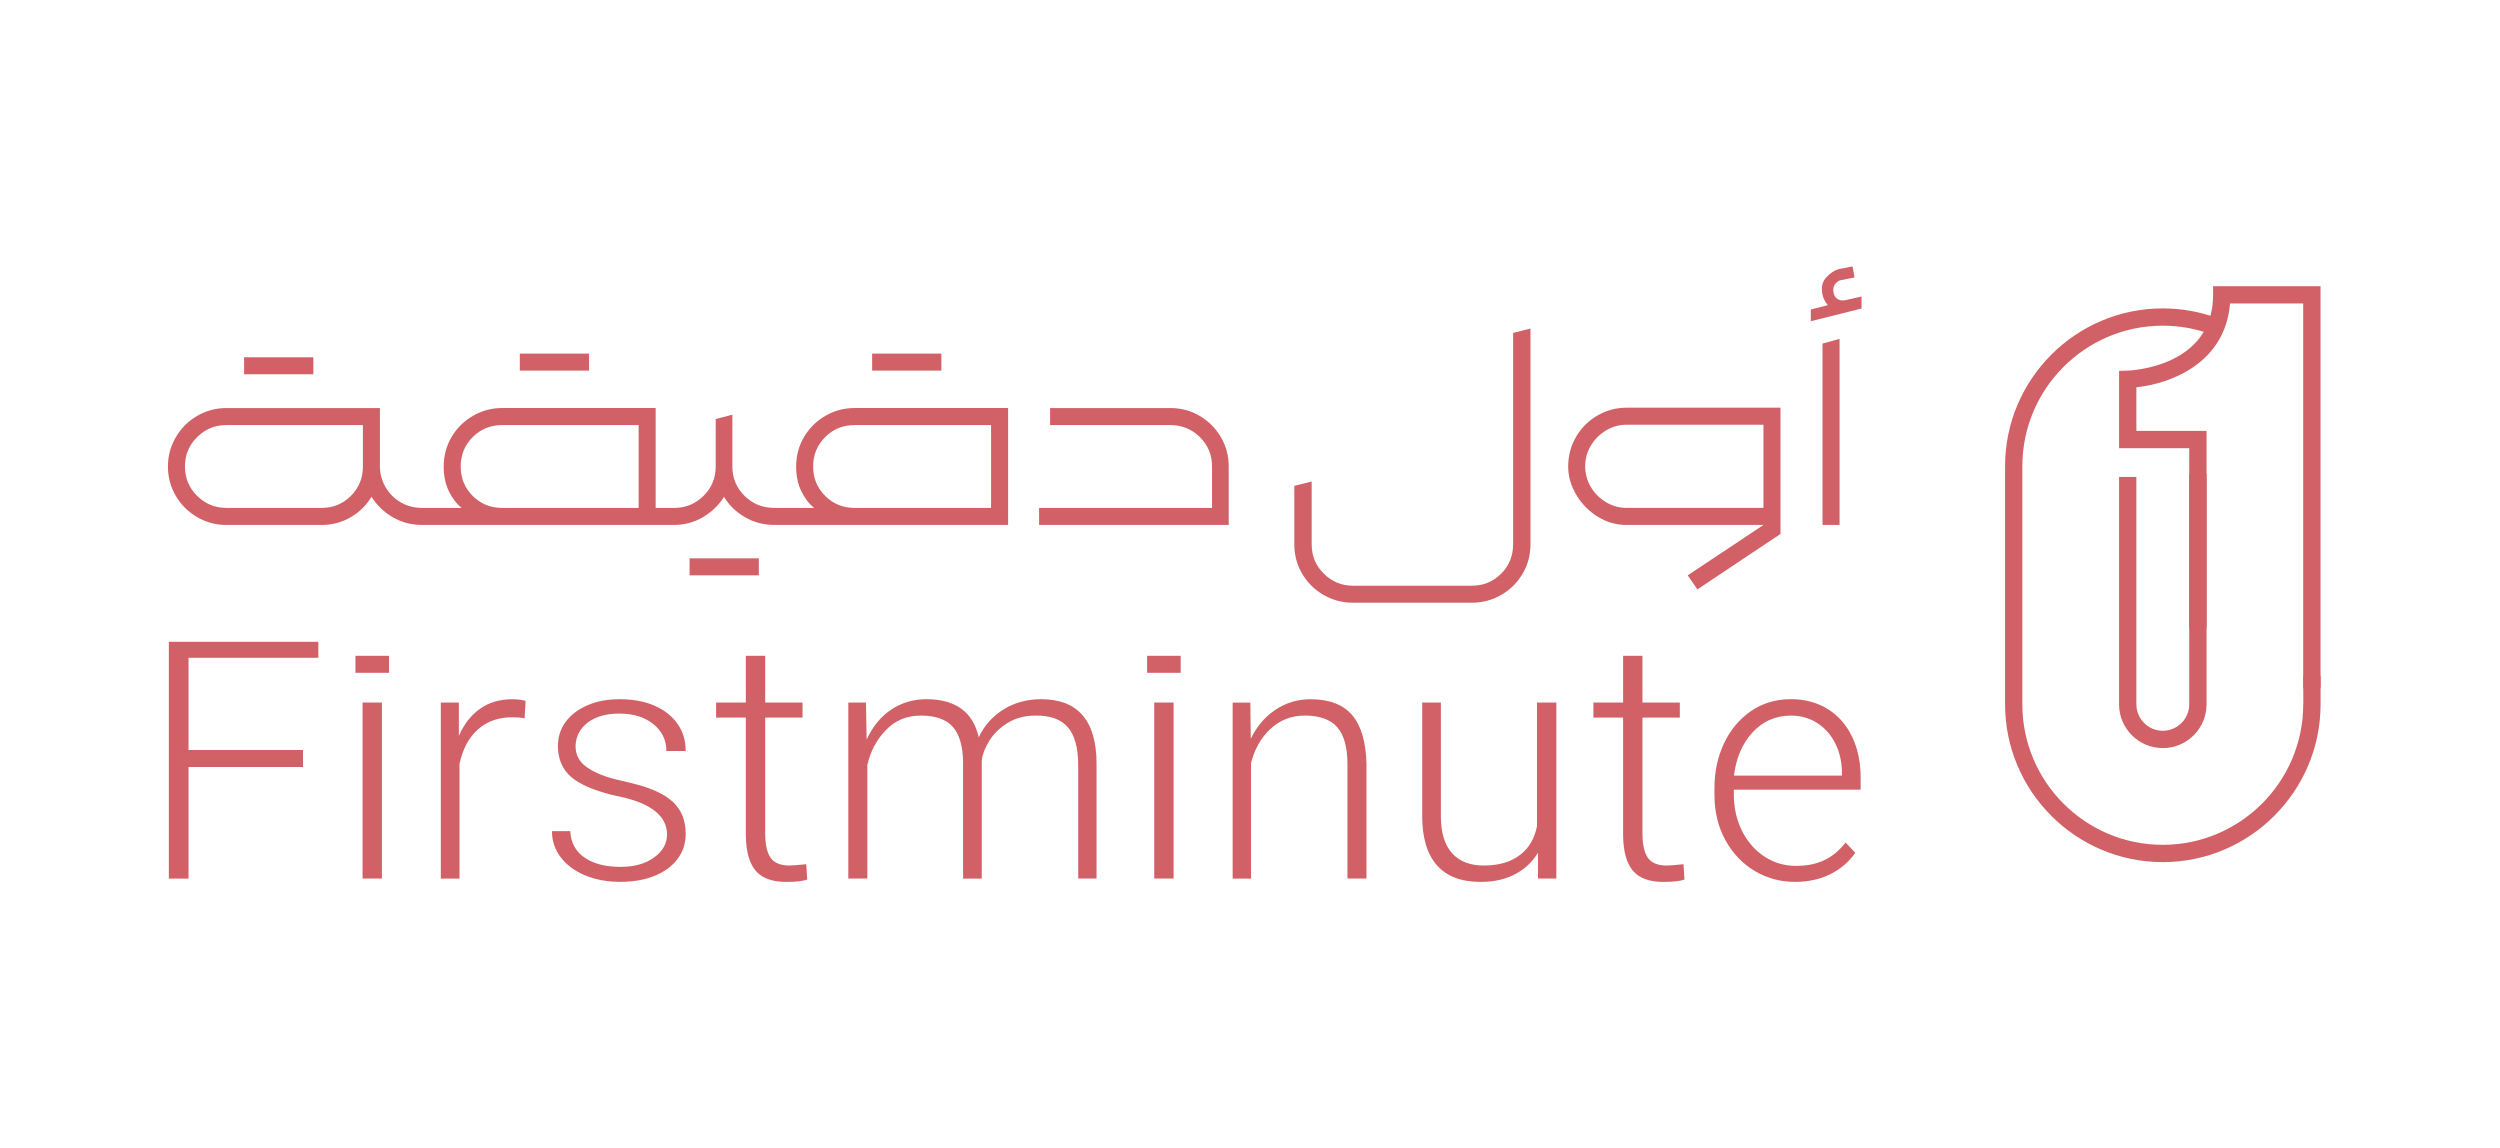 <svg width="209" height="96" viewBox="0 0 209 96" fill="none" xmlns="http://www.w3.org/2000/svg">
<path fill-rule="evenodd" clip-rule="evenodd" d="M152.363 28.721L153.787 28.329V43.882H152.363V28.721ZM151.387 25.874L152.809 25.511C152.586 25.25 152.436 24.962 152.363 24.646C152.232 24.03 152.339 23.543 152.683 23.18C153.027 22.816 153.374 22.588 153.73 22.495L154.872 22.272L155.041 23.194L153.925 23.417C153.759 23.436 153.595 23.538 153.436 23.724C153.279 23.912 153.227 24.152 153.281 24.451C153.319 24.693 153.429 24.874 153.616 24.995C153.801 25.116 154.025 25.147 154.286 25.093L155.625 24.786V25.791L151.385 26.853V25.877L151.387 25.874ZM110.645 49.734C109.892 49.297 109.297 48.706 108.86 47.962C108.423 47.218 108.204 46.398 108.204 45.505V40.619L109.655 40.255V45.505C109.655 46.472 109.994 47.292 110.673 47.962C111.352 48.632 112.164 48.967 113.114 48.967H123.038C124.004 48.967 124.823 48.632 125.493 47.962C126.162 47.292 126.497 46.472 126.497 45.505V27.83L127.947 27.466V45.502C127.947 46.396 127.729 47.216 127.292 47.959C126.855 48.703 126.259 49.295 125.507 49.732C124.754 50.169 123.93 50.388 123.038 50.388H113.114C112.221 50.388 111.398 50.169 110.645 49.732V49.734ZM35.251 43.885H53.724H54.813H56.344L56.344 43.885L56.344 43.885H56.373L56.374 43.882C57.23 43.882 58.022 43.668 58.757 43.241C59.49 42.811 60.081 42.245 60.528 41.537C60.957 42.245 61.541 42.813 62.287 43.241C63.03 43.668 63.84 43.882 64.713 43.882L64.714 43.88L64.716 43.885H84.278V34.111H71.439C70.565 34.111 69.751 34.329 68.998 34.767C68.246 35.204 67.65 35.796 67.213 36.539C66.776 37.283 66.558 38.103 66.558 38.996C66.558 39.778 66.7 40.467 66.99 41.064C67.277 41.66 67.633 42.126 68.063 42.461H64.716L64.715 42.463L64.713 42.459C63.745 42.459 62.923 42.124 62.244 41.454C61.565 40.784 61.226 39.964 61.226 38.997V34.669L59.832 35.033V38.999C59.832 39.966 59.493 40.786 58.814 41.456C58.135 42.126 57.32 42.461 56.373 42.461L56.373 42.461H54.813V34.111H41.974C41.1 34.111 40.286 34.329 39.533 34.767C38.781 35.204 38.185 35.796 37.748 36.539C37.311 37.283 37.093 38.103 37.093 38.996C37.093 39.778 37.235 40.467 37.525 41.064C37.812 41.66 38.168 42.126 38.598 42.461H35.252L35.251 42.459C34.617 42.459 34.035 42.304 33.506 41.998C32.974 41.691 32.551 41.268 32.236 40.729C31.918 40.189 31.761 39.602 31.761 38.97V34.113H18.922C18.048 34.113 17.234 34.332 16.481 34.769C15.729 35.206 15.133 35.803 14.696 36.556C14.259 37.309 14.04 38.105 14.04 38.999C14.04 39.892 14.259 40.712 14.696 41.456C15.133 42.2 15.729 42.791 16.481 43.228V43.231C17.234 43.668 18.048 43.887 18.922 43.887H26.925C27.801 43.88 28.603 43.661 29.334 43.231C30.054 42.808 30.631 42.24 31.063 41.529L31.065 41.539C31.512 42.247 32.1 42.815 32.836 43.243V43.24C33.572 43.668 34.376 43.882 35.25 43.882L35.251 43.885ZM53.389 42.461V35.537H41.972C41.005 35.537 40.186 35.872 39.517 36.542C38.847 37.212 38.513 38.032 38.513 38.999C38.513 39.966 38.847 40.786 39.517 41.456C40.186 42.126 41.005 42.461 41.972 42.461H53.389ZM30.339 38.999C30.339 39.966 30.004 40.786 29.334 41.456C28.674 42.116 27.872 42.451 26.925 42.461H18.922C17.974 42.461 17.16 42.126 16.481 41.456C15.802 40.786 15.463 39.966 15.463 38.999C15.463 38.032 15.802 37.212 16.481 36.542C17.16 35.871 17.974 35.536 18.922 35.536H30.339V38.999ZM26.614 53.653H14.116V73.45H15.762V64.123H25.332V62.7H15.762V54.993H26.614V53.653ZM38.361 58.734H36.853V58.736V73.45H38.415V63.874C38.674 62.626 39.187 61.664 39.949 60.984C40.711 60.305 41.66 59.965 42.795 59.965C43.223 59.965 43.576 59.991 43.856 60.048L43.94 58.596C43.605 58.504 43.244 58.456 42.852 58.456C41.791 58.456 40.884 58.722 40.132 59.252C39.379 59.782 38.788 60.54 38.361 61.526V58.734ZM48.918 73.184C48.054 72.82 47.375 72.319 46.881 71.675C46.39 71.033 46.143 70.301 46.143 69.484H47.677C47.715 70.432 48.109 71.169 48.861 71.689C49.614 72.212 50.623 72.471 51.888 72.471C53.023 72.471 53.954 72.209 54.678 71.689C55.402 71.169 55.765 70.527 55.765 69.762C55.765 68.997 55.426 68.324 54.747 67.794C54.068 67.262 53.068 66.858 51.748 66.58C51.694 66.561 51.637 66.552 51.58 66.552C49.794 66.143 48.527 65.618 47.772 64.974C47.019 64.33 46.642 63.46 46.642 62.362C46.642 61.599 46.86 60.925 47.297 60.337C47.734 59.751 48.344 59.29 49.125 58.955C49.906 58.62 50.799 58.453 51.803 58.453C52.9 58.453 53.861 58.629 54.69 58.983C55.516 59.337 56.162 59.841 56.627 60.492C57.092 61.143 57.325 61.906 57.325 62.783H55.708C55.708 61.87 55.345 61.122 54.621 60.535C53.897 59.948 52.947 59.656 51.774 59.656C50.678 59.656 49.804 59.903 49.151 60.395C48.501 60.889 48.156 61.526 48.118 62.307C48.099 63.035 48.375 63.617 48.942 64.052C49.51 64.489 50.312 64.848 51.354 65.126L52.75 65.461C54.35 65.834 55.511 66.354 56.238 67.024C56.964 67.695 57.325 68.588 57.325 69.705C57.325 70.506 57.097 71.209 56.641 71.813C56.185 72.418 55.544 72.887 54.716 73.222C53.887 73.557 52.935 73.723 51.857 73.723C50.78 73.723 49.778 73.543 48.914 73.179L48.918 73.184ZM66.005 72.359C65.259 72.359 64.735 72.145 64.428 71.718L64.431 71.72C64.124 71.292 63.97 70.594 63.97 69.627V59.991H67.092V58.734H63.97V54.827H62.353V58.734H59.868V59.991H62.353V69.848C62.37 71.188 62.645 72.172 63.175 72.794C63.704 73.417 64.556 73.728 65.727 73.728C66.527 73.728 67.111 73.664 67.484 73.533L67.401 72.248C66.691 72.321 66.228 72.359 66.005 72.359ZM70.919 58.733H72.394L72.451 61.832C72.954 60.734 73.64 59.895 74.514 59.318C75.387 58.741 76.363 58.453 77.443 58.453C79.879 58.453 81.339 59.513 81.823 61.635C82.289 60.649 82.982 59.872 83.901 59.304C84.822 58.736 85.869 58.453 87.039 58.453C88.582 58.453 89.741 58.905 90.513 59.808C91.284 60.711 91.671 62.056 91.671 63.843V73.448H90.138V63.983C90.138 62.531 89.848 61.469 89.273 60.801C88.697 60.131 87.794 59.805 86.567 59.824C85.674 59.824 84.898 60.029 84.238 60.437C83.578 60.846 83.067 61.345 82.704 61.932C82.341 62.519 82.132 63.063 82.075 63.567V73.45H80.513V63.705C80.494 62.364 80.207 61.383 79.649 60.758C79.091 60.136 78.208 59.824 76.999 59.824C75.791 59.824 74.851 60.224 74.072 61.024C73.291 61.825 72.769 62.802 72.51 63.954V73.448H70.919V58.733ZM96.495 58.734H98.112V73.448H96.495V58.734ZM106.509 59.419C107.421 58.777 108.434 58.456 109.55 58.456C111.131 58.456 112.297 58.903 113.052 59.796C113.805 60.69 114.201 62.059 114.237 63.9V73.448H112.646V63.872C112.646 62.474 112.364 61.453 111.796 60.799C111.229 60.148 110.322 59.822 109.075 59.822C107.941 59.822 106.965 60.212 106.146 60.996C105.404 61.705 104.884 62.635 104.586 63.787V73.453H103.052L103.05 73.45V58.736H104.529L104.565 61.759C105.04 60.778 105.686 59.997 106.509 59.419ZM128.576 71.29C128.139 72.012 127.544 72.589 126.789 73.015C125.953 73.491 124.946 73.728 123.776 73.728C122.157 73.728 120.939 73.263 120.122 72.331V72.333C119.303 71.402 118.895 70.026 118.895 68.201V58.734H120.457V68.227C120.457 69.586 120.763 70.615 121.378 71.311C121.993 72.01 122.886 72.359 124.056 72.359C125.319 72.359 126.342 72.053 127.123 71.438C127.832 70.879 128.288 70.093 128.491 69.078V58.734H130.11V73.448H128.576V71.29ZM137.767 71.718C138.073 72.145 138.598 72.359 139.343 72.359C139.566 72.359 140.032 72.321 140.739 72.248L140.822 73.533C140.45 73.664 139.866 73.728 139.065 73.728C137.895 73.728 137.043 73.417 136.513 72.794C135.984 72.172 135.708 71.188 135.692 69.848V59.991H133.209V58.734H135.692V54.827H137.309V58.734H140.433V59.991H137.309V69.627C137.309 70.594 137.463 71.292 137.769 71.72L137.767 71.718ZM153.989 64.627V64.85L153.987 64.843H144.957C145.141 63.388 145.64 62.202 146.456 61.29C147.332 60.314 148.419 59.824 149.721 59.824C150.559 59.824 151.302 60.038 151.952 60.466C152.605 60.894 153.106 61.476 153.46 62.21C153.811 62.947 153.989 63.752 153.989 64.627ZM144.949 66.017H155.549V65.012C155.549 63.709 155.307 62.559 154.822 61.564C154.34 60.568 153.657 59.8 152.774 59.261C151.89 58.722 150.872 58.451 149.718 58.451C148.453 58.451 147.337 58.786 146.371 59.456C145.402 60.126 144.654 61.024 144.125 62.151C143.593 63.277 143.329 64.52 143.329 65.879V66.437C143.329 67.87 143.638 69.142 144.251 70.249C144.863 71.356 145.682 72.214 146.705 72.818C147.729 73.424 148.844 73.725 150.053 73.725C151.15 73.725 152.125 73.516 152.983 73.098C153.837 72.68 154.545 72.079 155.103 71.297L154.293 70.432C153.773 71.104 153.177 71.596 152.508 71.912C151.838 72.231 151.067 72.388 150.136 72.388C149.205 72.388 148.355 72.145 147.584 71.66C146.812 71.176 146.19 70.496 145.715 69.622C145.243 68.747 144.987 67.751 144.949 66.635V66.017ZM98.706 54.825H95.899V56.248H98.706V54.825ZM30.31 58.734H31.927V73.448H30.31V58.734ZM32.523 54.825H29.717V56.248H32.523V54.825ZM57.65 48.1H63.438V46.677H57.65V48.1ZM82.854 42.461V35.537H71.437C70.47 35.537 69.651 35.872 68.982 36.542C68.312 37.212 67.978 38.032 67.978 38.999C67.978 39.966 68.312 40.786 68.982 41.456C69.651 42.126 70.47 42.461 71.437 42.461H82.854ZM101.327 42.461H86.871H86.868V43.884H102.72V38.998C102.72 38.105 102.502 37.288 102.065 36.541C101.628 35.798 101.037 35.206 100.294 34.769C99.551 34.331 98.732 34.113 97.839 34.113H87.789V35.536H97.839C98.805 35.536 99.629 35.871 100.308 36.541C100.987 37.212 101.327 38.031 101.327 38.998V42.461ZM147.425 35.508V42.459H135.982C135.367 42.459 134.794 42.302 134.265 41.984C133.733 41.668 133.311 41.245 132.995 40.715C132.679 40.185 132.522 39.586 132.522 38.971C132.522 38.355 132.679 37.782 132.995 37.252C133.311 36.723 133.736 36.3 134.265 35.983C134.797 35.667 135.369 35.508 135.982 35.508H147.425ZM147.425 43.885L141.093 48.1L141.903 49.274L148.849 44.638V34.083H135.982C135.108 34.083 134.294 34.301 133.541 34.738C132.788 35.176 132.192 35.772 131.756 36.525C131.319 37.279 131.1 38.103 131.1 38.997C131.1 39.816 131.324 40.603 131.77 41.356C132.216 42.112 132.812 42.72 133.555 43.186C134.298 43.652 135.108 43.885 135.982 43.885H147.425ZM72.911 29.561H78.699V30.984H72.911V29.561ZM49.244 29.561H43.456V30.984H49.244V29.561ZM20.406 29.867H26.196V31.29H20.406V29.867Z" fill="#D16166"/>
<path d="M192.55 58.879C192.55 65.356 187.286 70.627 180.805 70.627C174.324 70.627 169.068 65.359 169.068 58.879V38.976C169.068 32.499 174.332 27.227 180.805 27.227C182.26 27.227 183.646 27.492 184.931 27.976C185.16 27.575 185.348 27.125 185.476 26.632C184.022 26.086 182.448 25.781 180.808 25.781C173.544 25.781 167.625 31.696 167.625 38.976V58.879C167.625 66.157 173.544 72.074 180.808 72.074C188.072 72.074 194 66.157 194 58.879V56.491H192.555V58.879H192.55Z" fill="#D16166"/>
<path d="M183.02 39.624V58.881C183.02 60.101 182.027 61.093 180.811 61.093C179.594 61.093 178.601 60.099 178.601 58.881V39.872H177.154V58.881C177.154 60.9 178.794 62.541 180.811 62.541C182.827 62.541 184.468 60.9 184.468 58.881V39.624H183.02Z" fill="#D16166"/>
<path d="M193.272 58.063C192.872 58.063 192.548 57.739 192.548 57.339V25.37H186.432C186.032 30.325 181.525 32.071 178.601 32.379V36.018H184.468V52.377C184.468 52.778 184.144 53.102 183.744 53.102C183.344 53.102 183.02 52.778 183.02 52.377V37.467H177.154V31.006L177.856 30.985C178.149 30.975 185.015 30.68 185.015 24.651V23.926H193.996V57.343C193.996 57.744 193.672 58.068 193.272 58.068" fill="#D16166"/>
</svg>
